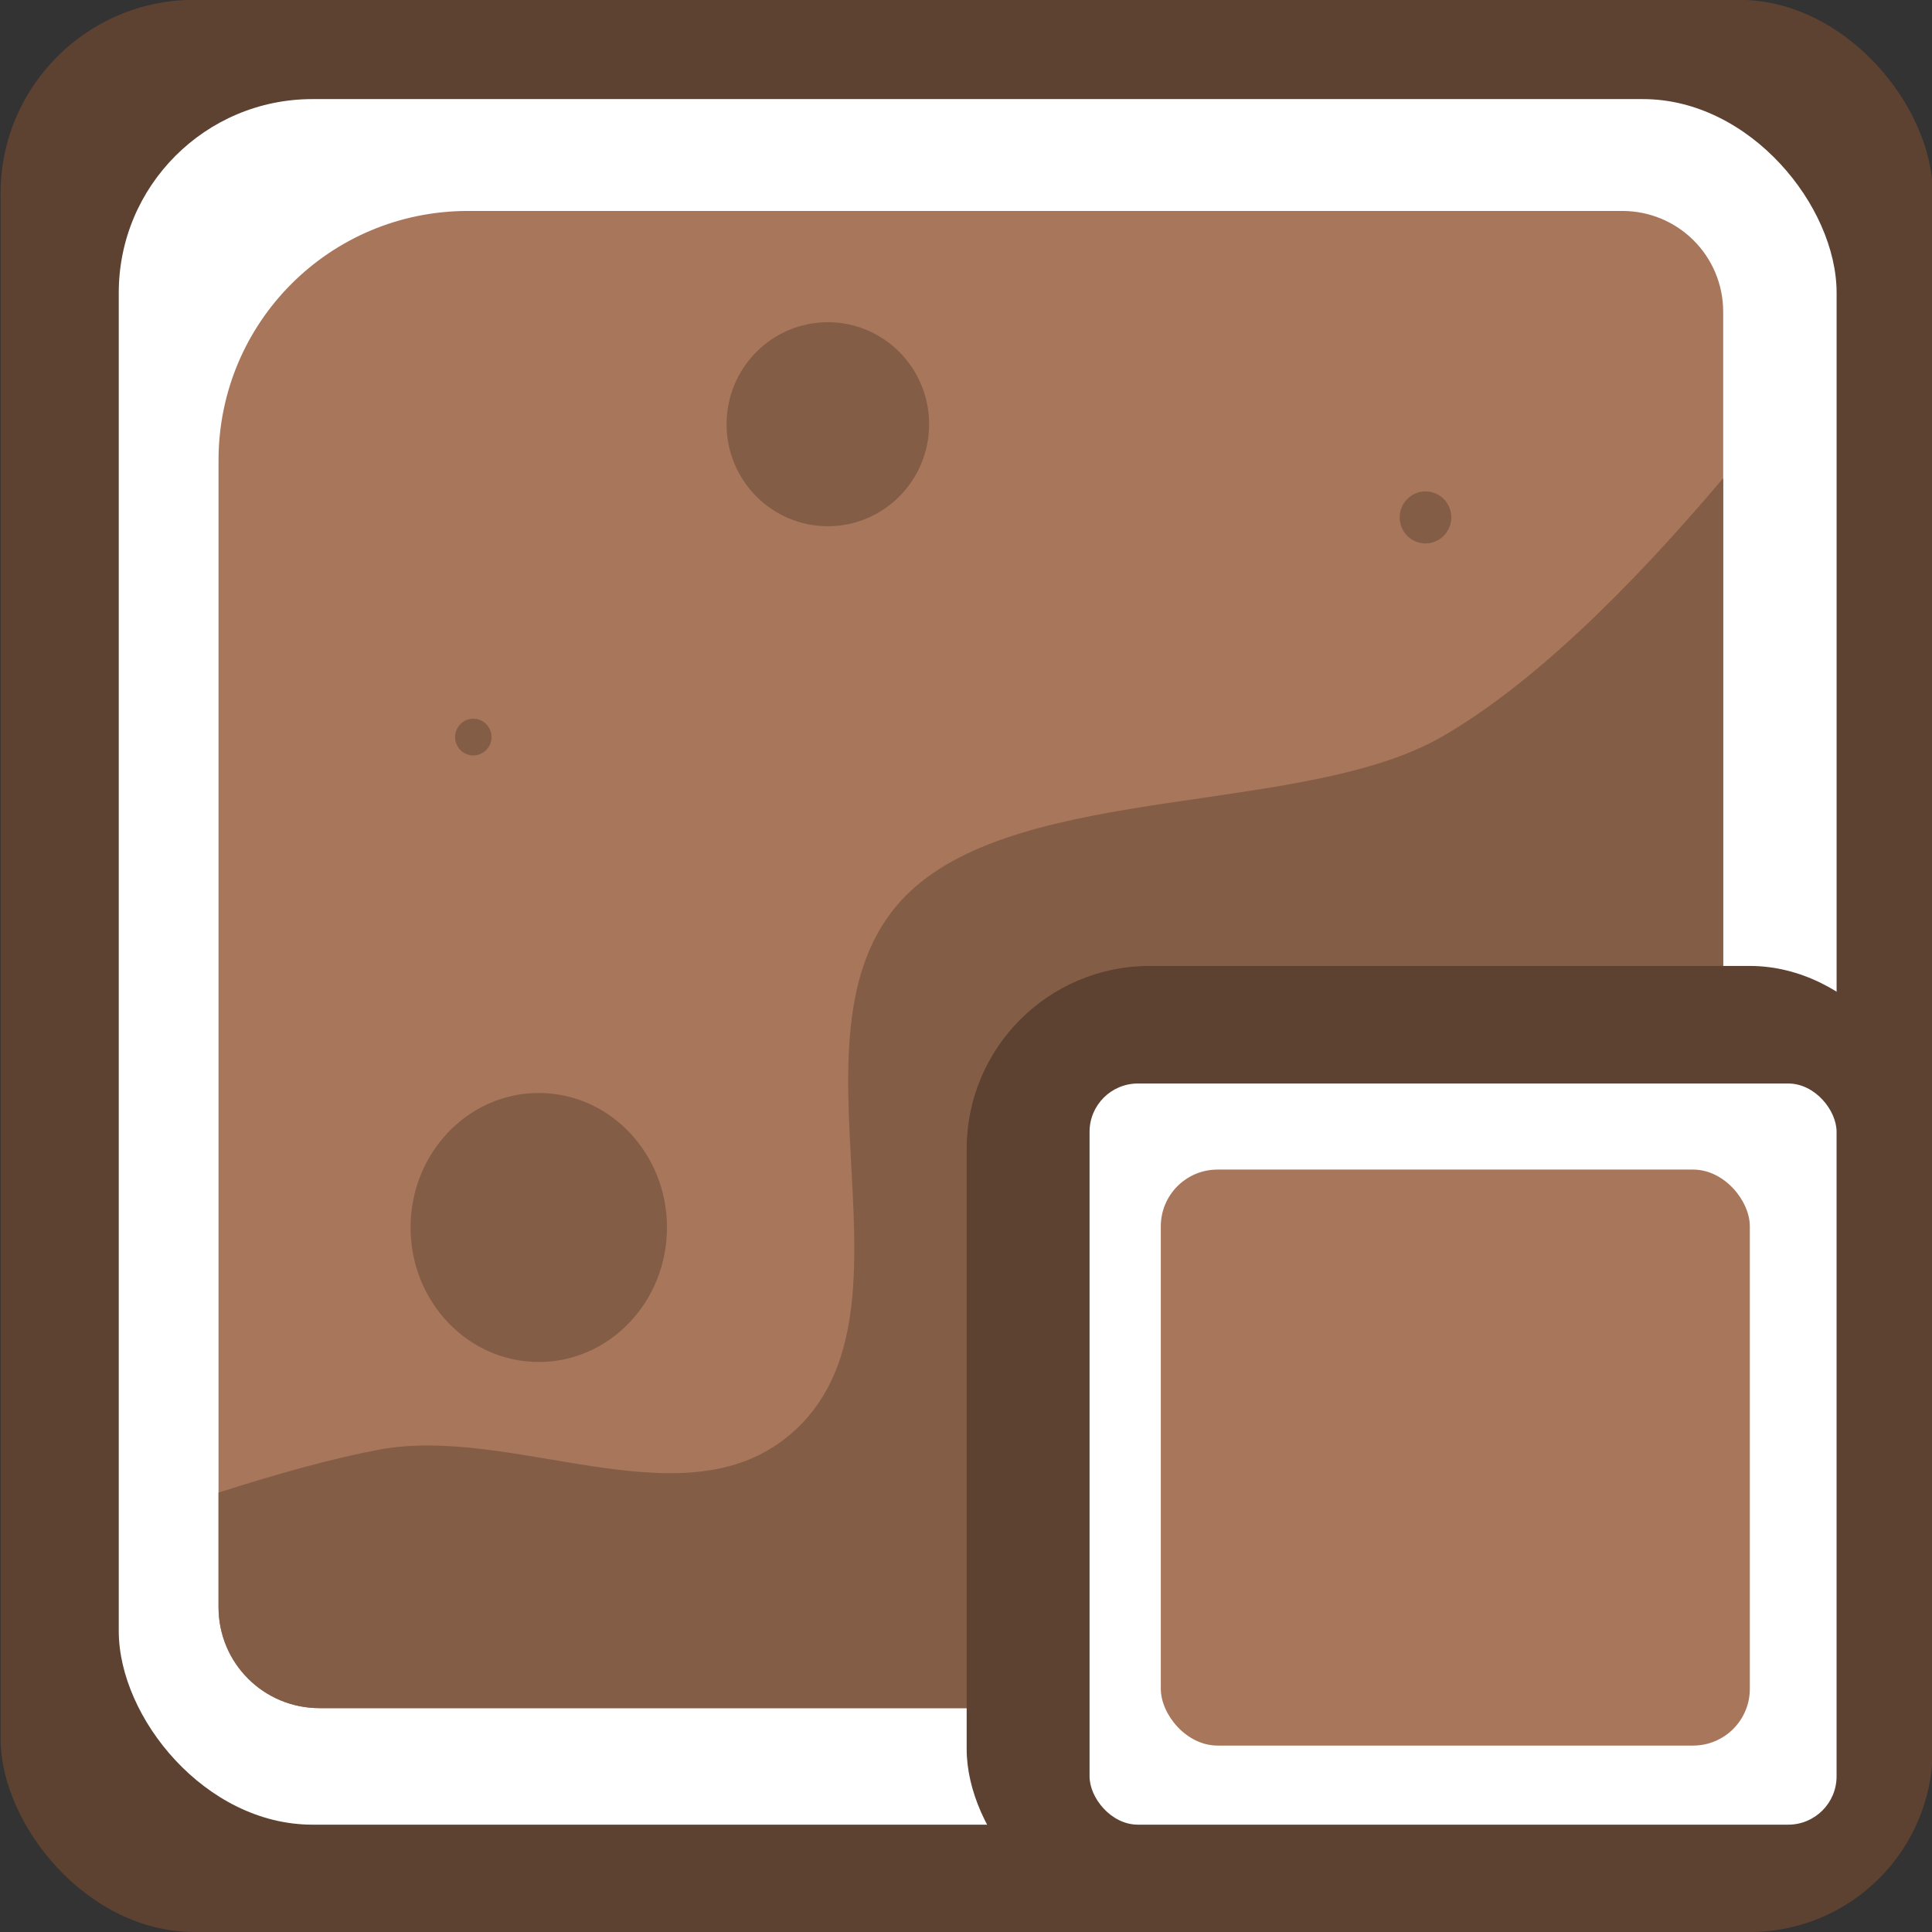 <?xml version="1.0" encoding="UTF-8" standalone="no"?>
<svg
   width="64"
   height="64"
   viewBox="0 0 64 64"
   version="1.1"
   id="SVGRoot"
   sodipodi:docname="161_bronze.svg"
   inkscape:version="1.3 (0e150ed6c4, 2023-07-21)"
   xml:space="preserve"
   xmlns:inkscape="http://www.inkscape.org/namespaces/inkscape"
   xmlns:sodipodi="http://sodipodi.sourceforge.net/DTD/sodipodi-0.dtd"
   xmlns="http://www.w3.org/2000/svg"
   xmlns:svg="http://www.w3.org/2000/svg"><rect x="0" y="0" width="64" height="64" fill="#333333" stroke="none"/><defs
     id="defs823" /><sodipodi:namedview
     id="base"
     pagecolor="#8e8e8e"
     bordercolor="#666666"
     borderopacity="1.0"
     inkscape:pageopacity="0"
     inkscape:pageshadow="2"
     inkscape:zoom="11.313708"
     inkscape:cx="42.55899"
     inkscape:cy="27.930718"
     inkscape:document-units="px"
     inkscape:current-layer="g976"
     showgrid="true"
     inkscape:window-width="3840"
     inkscape:window-height="2092"
     inkscape:window-x="1920"
     inkscape:window-y="32"
     inkscape:window-maximized="1"
     inkscape:pagecheckerboard="true"
     inkscape:blackoutopacity="0.0"
     inkscape:deskcolor="#aaaaaa"
     inkscape:deskopacity="0"
     inkscape:showpageshadow="2"
     showguides="true"><inkscape:grid
       type="xygrid"
       id="grid535"
       spacingx="64"
       spacingy="64"
       originx="-192"
       originy="0"
       units="px"
       visible="true" /><sodipodi:guide
       position="32,0.0"
       orientation="1,0"
       id="guide2"
       inkscape:locked="false" /><sodipodi:guide
       position="0.0,32.0"
       orientation="0,-1"
       id="guide1"
       inkscape:locked="false" /></sodipodi:namedview><g
     inkscape:label="Layer 1"
     inkscape:groupmode="layer"
     id="layer1"
     transform="translate(-192)"><g
       id="g976"
       transform="matrix(0.904,0,0,0.904,-21.892,52.923)"><g
         id="g63365"
         style="fill:none;fill-opacity:1;stroke:#843636;stroke-opacity:1"><g
           id="g63355"
           style="fill:none;fill-opacity:1;stroke:#843636;stroke-opacity:1" /></g><g
         id="g2323" /><g
         id="g12" /><rect
         style="fill:#5d4131;fill-opacity:1;stroke-width:0.221"
         id="rect1"
         width="70.803"
         height="70.803"
         x="236.627"
         y="-58.549"
         ry="7.096" /><rect
         style="fill:#ffffff;fill-opacity:1;stroke-width:0.221"
         id="rect2"
         width="62.949"
         height="63.232"
         x="240.958"
         y="-54.912"
         ry="7.096" /><path
         id="rect5"
         style="fill:#a8765a;fill-opacity:1;stroke:none;stroke-width:0.122;stroke-dasharray:none;stroke-opacity:1"
         d="m 253.758,-50.813 c -5.065,0 -9.144,4.077 -9.144,9.142 v 10.013 8.511 23.496 c 0,2.05 1.651,3.701 3.701,3.701 h 47.735 c 2.05,0 3.701,-1.651 3.701,-3.701 v -47.463 c 0,-2.05 -1.651,-3.699 -3.701,-3.699 h -24.029 -9.937 z" /><path
         id="path8"
         style="fill:#845d46;fill-opacity:1;stroke:none;stroke-width:0.122;stroke-dasharray:none;stroke-opacity:1"
         d="m 299.751,-41.021 c -3.417,4.04 -6.989,7.566 -10.311,9.477 -5.038,2.898 -15.301,1.687 -19.511,5.694 -5.191,4.94 1.087,15.732 -4.615,20.071 -3.911,2.976 -9.985,-0.546 -14.816,0.357 -1.727,0.323 -3.772,0.899 -5.884,1.573 v 4.198 c 0,2.05 1.651,3.701 3.701,3.701 h 47.735 c 2.05,0 3.701,-1.651 3.701,-3.701 z" /><ellipse
         style="fill:#845d46;fill-opacity:1;stroke:none;stroke-width:0.13;stroke-dasharray:none;stroke-opacity:1"
         id="path9"
         cx="256.349"
         cy="-13.563"
         rx="4.698"
         ry="4.929" /><ellipse
         style="fill:#845d46;fill-opacity:1;stroke:none;stroke-width:0.101;stroke-dasharray:none;stroke-opacity:1"
         id="ellipse9"
         cx="266.942"
         cy="-42.998"
         rx="3.711"
         ry="3.738" /><ellipse
         style="fill:#845d46;fill-opacity:1;stroke:none;stroke-width:0.018;stroke-dasharray:none;stroke-opacity:1"
         id="ellipse10"
         cx="253.95"
         cy="-31.534"
         rx="0.668"
         ry="0.673" /><ellipse
         style="fill:#845d46;fill-opacity:1;stroke:none;stroke-width:0.026;stroke-dasharray:none;stroke-opacity:1"
         id="ellipse11"
         cx="288.842"
         cy="-39.583"
         rx="0.946"
         ry="0.953" /><rect
         style="fill:#5d4131;fill-opacity:1;stroke-width:0.221"
         id="rect18"
         width="35.401"
         height="35.401"
         x="272.029"
         y="-23.147"
         ry="6.705" /><rect
         style="fill:#ffffff;fill-opacity:1;stroke-width:0.221"
         id="rect19"
         width="27.374"
         height="27.159"
         x="276.532"
         y="-18.839"
         ry="1.771" /><rect
         style="fill:#a8765a;fill-opacity:1;stroke-width:0.242"
         id="rect20"
         width="21.584"
         height="21.107"
         x="279.143"
         y="-15.685"
         ry="2.079" /></g></g></svg>
